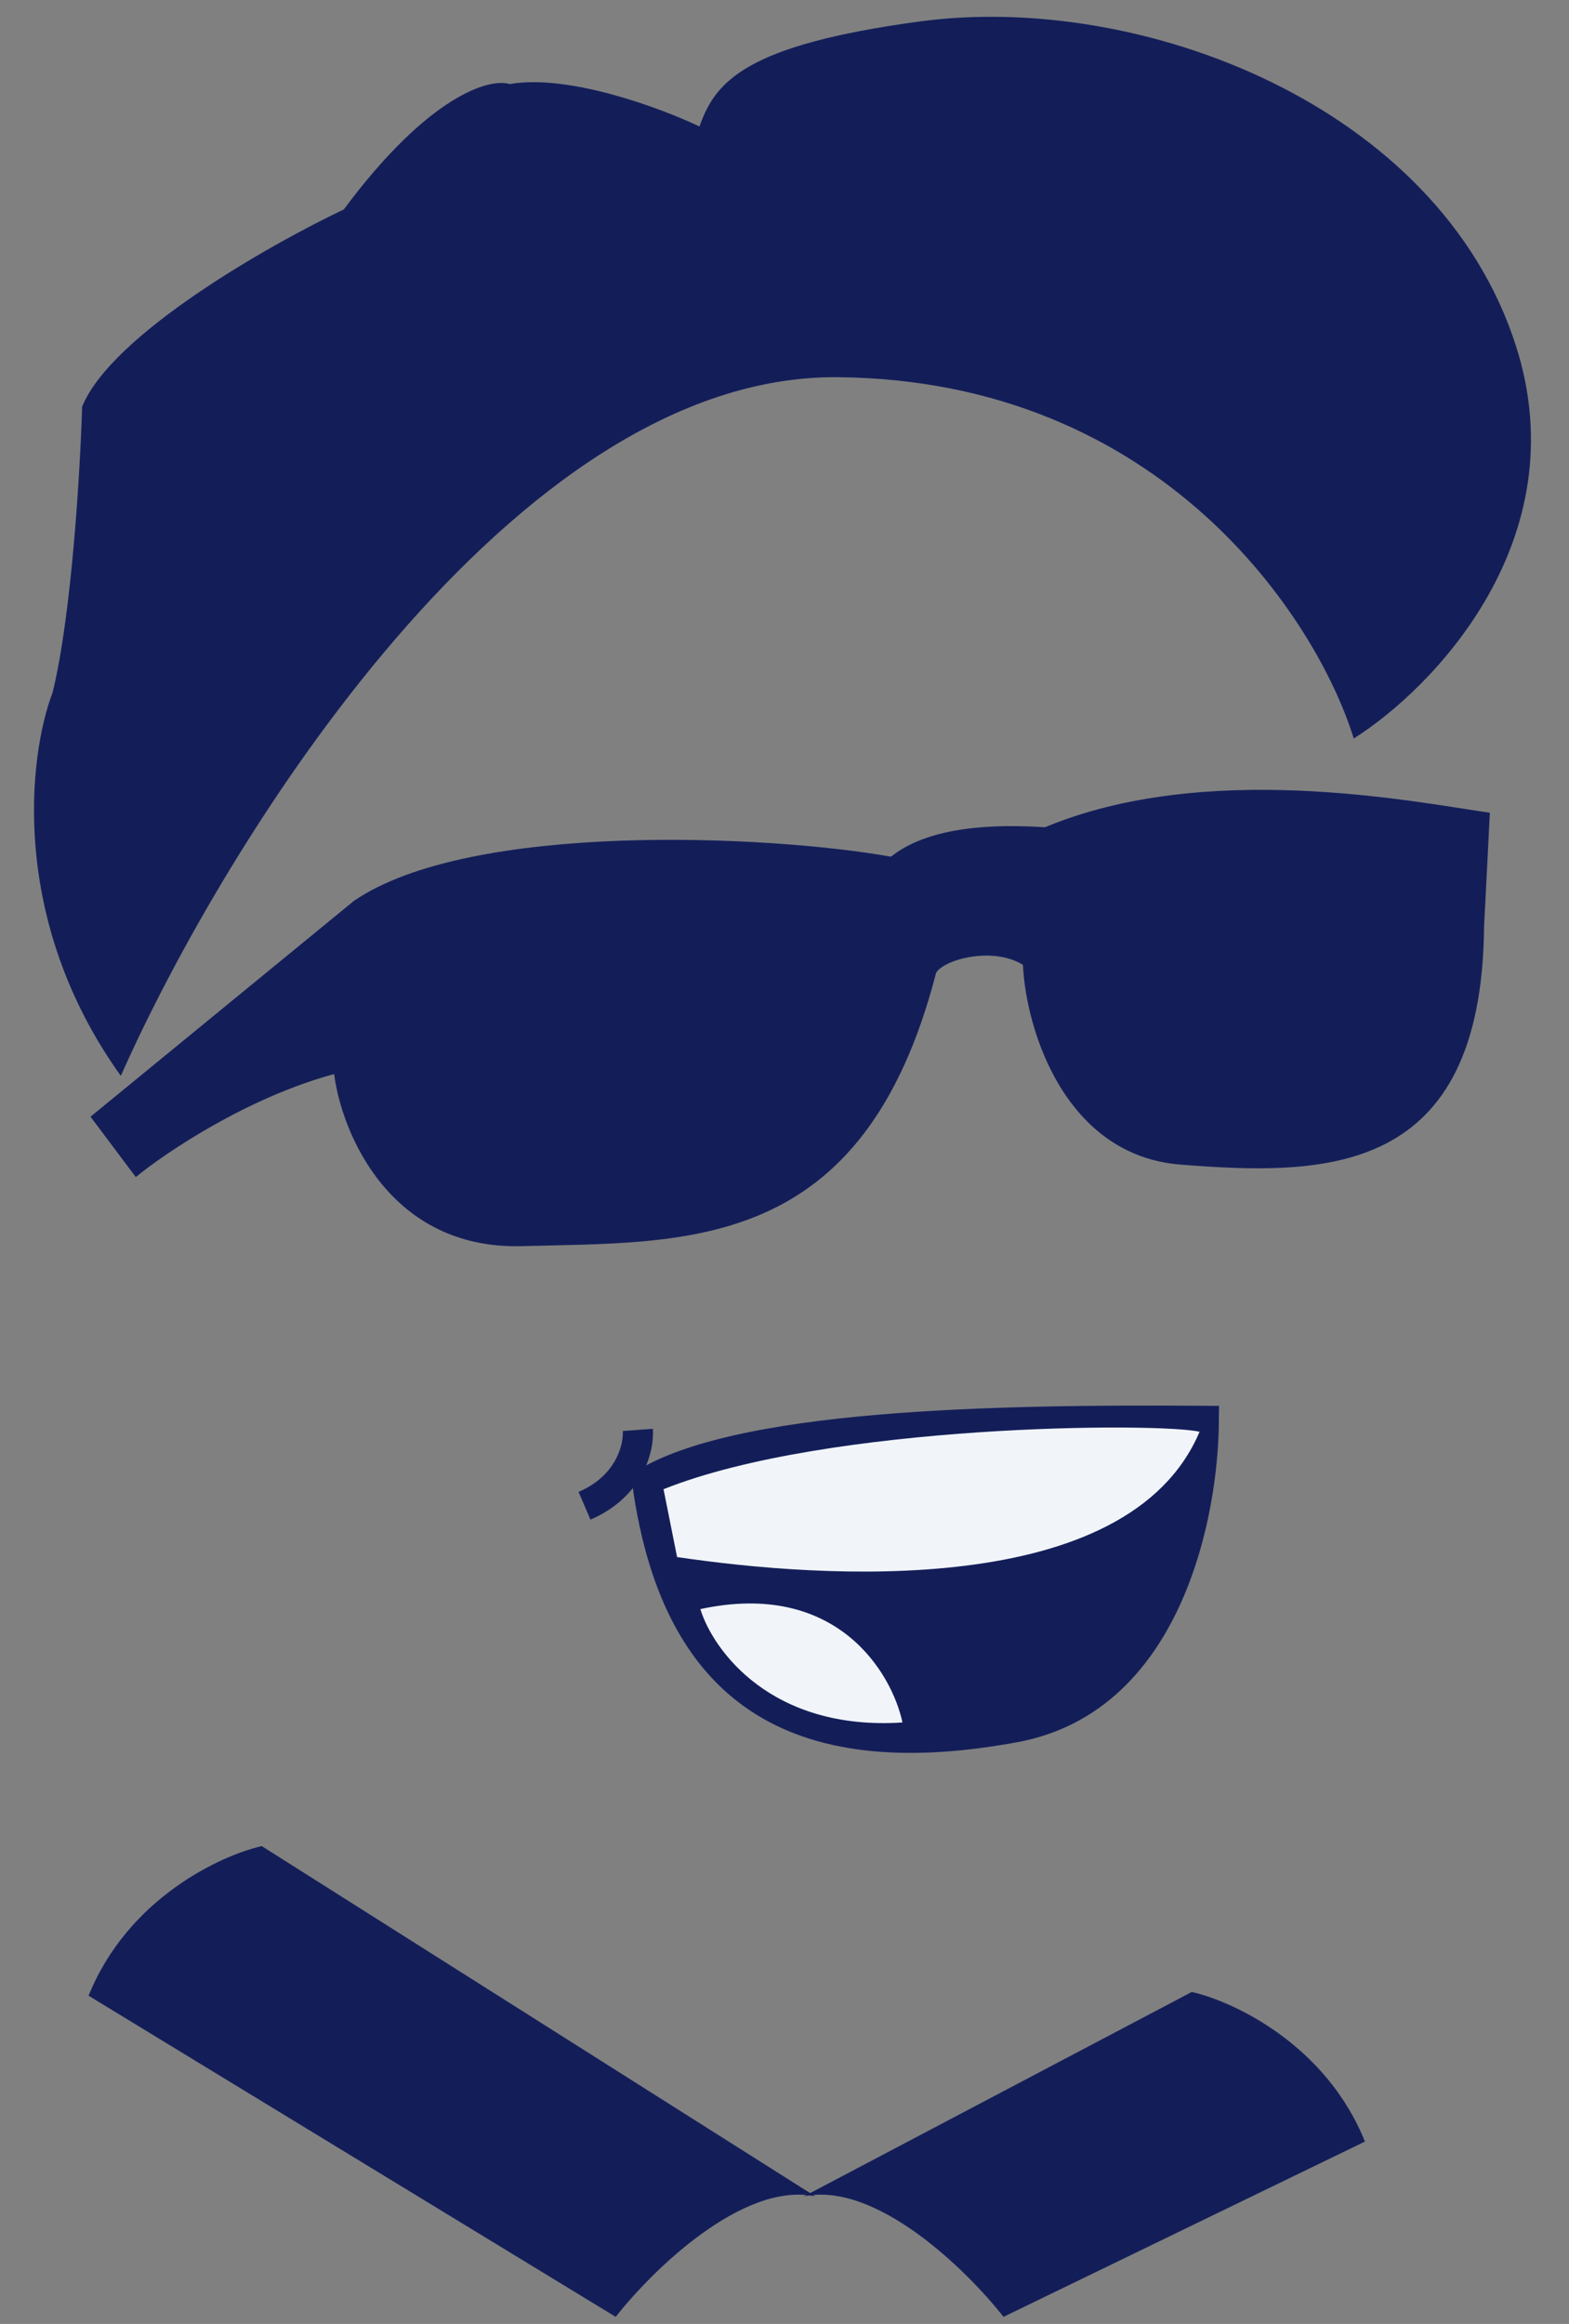 <svg width="52" height="77" viewBox="0 0 52 77" fill="none" xmlns="http://www.w3.org/2000/svg">
<rect x="0" y="0" width="52" height="77" fill="#808080" stroke="none"/>
<g clip-path="url(#clip0_812_488)">
<path d="M27.764 12.498C17.014 12.4 7.445 27.89 4.004 35.647C0.29 30.467 0.95 25.019 1.744 22.942C2.379 20.353 2.66 15.552 2.721 13.475C3.699 11.081 8.911 8.12 11.395 6.939C14.229 3.128 16.24 2.582 16.892 2.786C18.846 2.444 21.9 3.58 23.183 4.191C23.702 2.705 24.695 1.491 30.5 0.709C37.756 -0.268 47.676 3.458 50.241 11.459C52.294 17.86 47.513 22.8 44.866 24.469C43.645 20.52 38.514 12.595 27.764 12.498Z" fill="#131E59"/>
<path d="M4.5 39L3 37L11.725 29.853C15.566 27.212 25.454 27.66 29.529 28.385C30.843 27.334 33.105 27.31 34.631 27.41C39.972 25.189 46.776 26.553 49.377 26.929L49.185 30.711C49.107 38.984 43.934 38.963 39.132 38.588C35.291 38.288 34.002 34.117 33.902 31.967C32.867 31.337 31.25 31.812 31.023 32.237C28.618 41.54 22.777 41.139 17.301 41.289C12.919 41.409 11.324 37.538 11.074 35.587C8.193 36.367 5.491 38.188 4.5 39Z" fill="#131E59"/>
<path d="M25.335 56.388C23.356 55.165 21.967 52.886 21.45 49.108C22.168 48.685 23.164 48.336 24.388 48.056C25.757 47.742 27.373 47.523 29.132 47.373C32.495 47.085 36.338 47.053 39.897 47.078C39.884 48.653 39.584 50.843 38.729 52.797C37.786 54.951 36.202 56.757 33.631 57.232C30.195 57.866 27.388 57.657 25.335 56.388Z" fill="#131E59" stroke="#131E59"/>
<path d="M23.211 53.315C23.634 54.685 25.566 57.355 29.91 57.071C29.555 55.413 27.718 52.341 23.211 53.315Z" fill="#F1F5F9"/>
<path d="M21.139 47.377C21.181 47.944 20.888 49.24 19.372 49.891" stroke="#131E59"/>
<path d="M22.44 51.59L21.991 49.342C27.44 47.167 38.435 47.128 39.756 47.439C37.386 53.034 27.193 52.297 22.44 51.59Z" fill="#F1F5F9"/>
<path d="M2.936 66.125C4.234 62.903 7.304 61.478 8.676 61.168L27.019 72.772C24.623 72.273 21.612 75.226 20.406 76.765L2.936 66.125Z" fill="#131E59"/>
<path d="M45.237 70.957C43.94 67.736 40.87 66.31 39.498 66L26.645 72.772C29.041 72.273 32.052 75.226 33.258 76.765L45.237 70.957Z" fill="#131E59"/>
</g>
<defs>
<clipPath id="clip0_812_488">
<rect width="51" height="77" fill="white" transform="translate(0.5)"/>
</clipPath>
</defs>
</svg>
